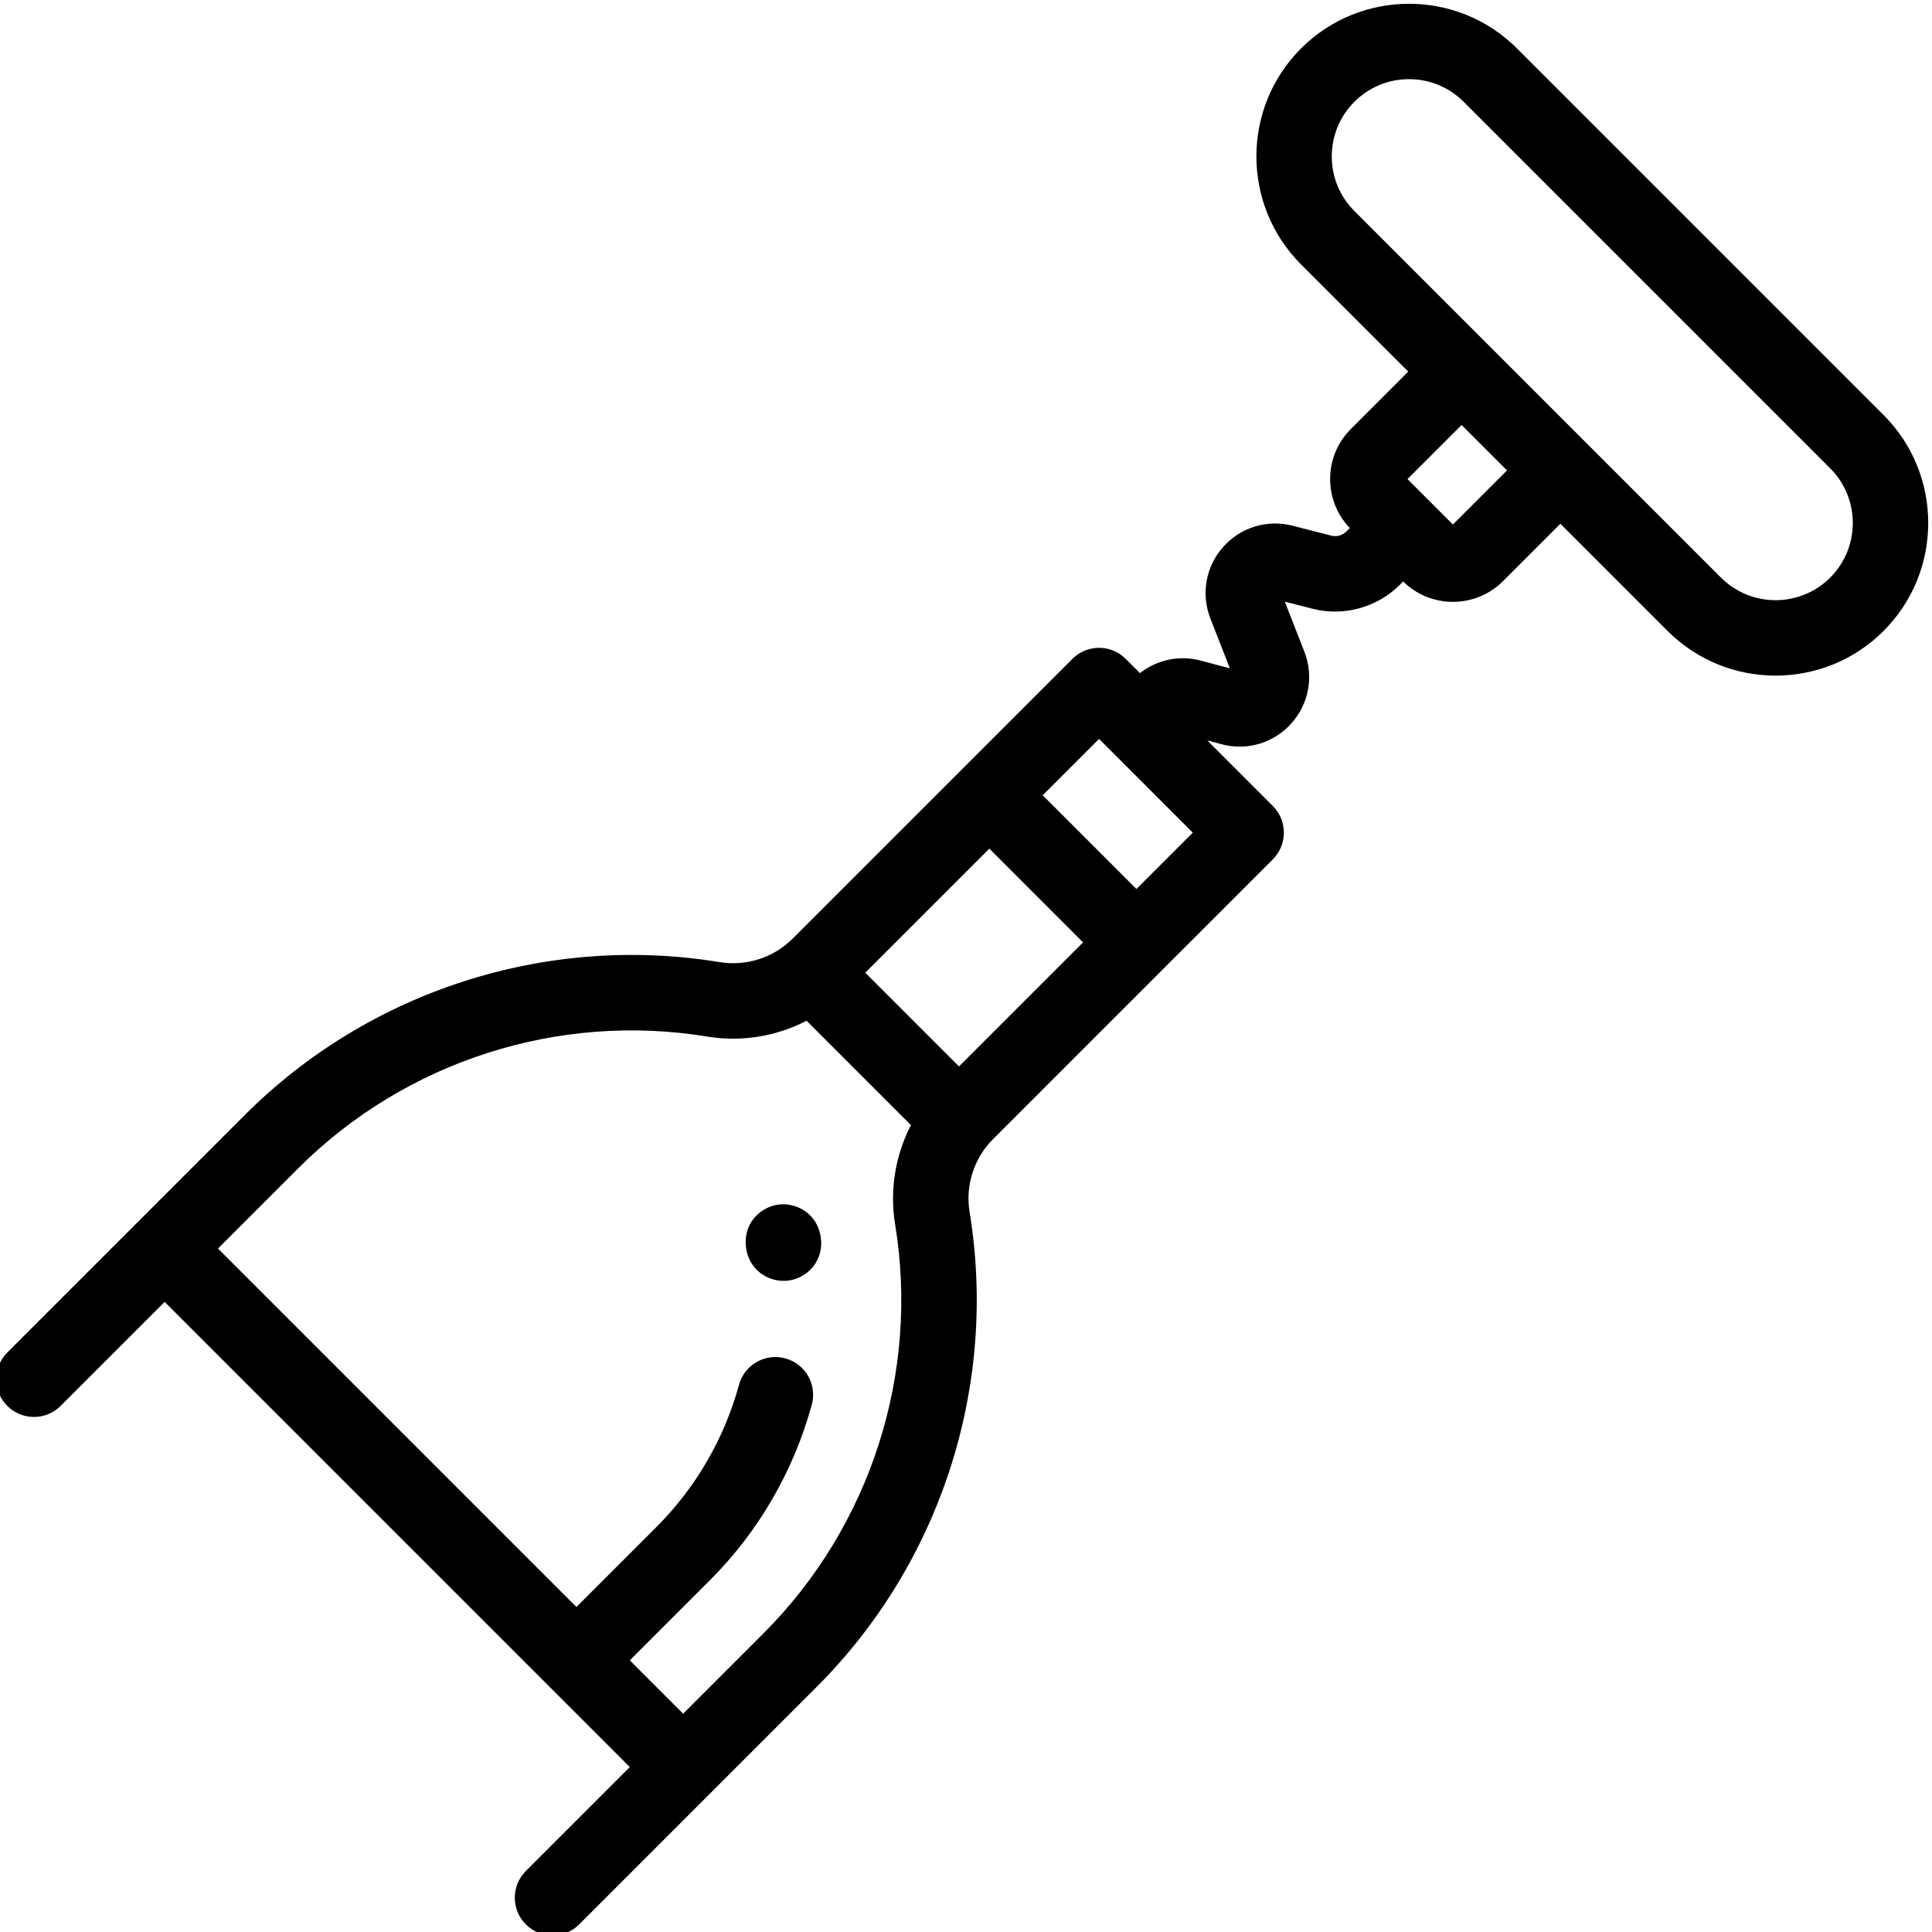 <svg height="511pt" viewBox="1 0 512 511" width="511pt" xmlns="http://www.w3.org/2000/svg"><path d="m500.164 109.477-97.141-97.141c-15.781-15.781-41.453-15.781-57.234 0-15.777 15.777-15.777 41.453 0 57.234l28.41 28.41-15.207 15.207c-3.547 3.547-5.496 8.266-5.496 13.281 0 4.875 1.859 9.461 5.219 12.973l-.918.918c-1.035 1.035-2.562 1.457-3.984 1.094l-10.293-2.633c-6.734-1.723-13.781.441-18.387 5.648-4.609 5.207-5.898 12.465-3.367 18.938l5.16 13.215-7.68-2.047c-5.668-1.516-11.586-.266-16.137 3.316l-3.777-3.781c-3.906-3.906-10.238-3.906-14.145 0l-74.141 74.145c-5.051 5.051-12.273 7.375-19.32 6.219-45.898-7.535-92.93 7.598-125.816 40.484l-62.98 62.98c-3.906 3.906-3.906 10.234 0 14.141 3.902 3.906 10.234 3.906 14.141 0l27.559-27.559 123.273 123.273-27.551 27.547c-3.902 3.906-3.902 10.238 0 14.145 1.953 1.949 4.512 2.926 7.07 2.926 2.562 0 5.121-.977 7.074-2.926l62.965-62.969c32.887-32.891 48.023-79.922 40.488-125.816-1.156-7.047 1.168-14.27 6.219-19.32l74.145-74.145c1.875-1.875 2.926-4.418 2.926-7.07 0-2.652-1.051-5.195-2.926-7.07l-17.371-17.371 3.785 1.012c6.758 1.801 13.848-.316 18.508-5.531 4.66-5.211 5.977-12.496 3.43-19.008l-5.176-13.25 7.371 1.883c8.227 2.105 17.07-.32 23.078-6.324l.91-.91c3.648 3.602 8.414 5.406 13.184 5.406 4.809 0 9.617-1.832 13.281-5.492l15.207-15.207 28.41 28.41c7.891 7.891 18.254 11.836 28.617 11.836s20.727-3.945 28.617-11.836c15.781-15.777 15.781-41.453 0-57.234zm-296.844 322.895-21.277 21.277-14.141-14.141 21.277-21.277c12.824-12.824 22.145-28.891 26.953-46.465 1.457-5.324-1.68-10.824-7.004-12.281-5.328-1.457-10.828 1.68-12.285 7.008-3.895 14.223-11.434 27.227-21.805 37.598l-21.277 21.277-94.992-94.992 21.281-21.277c28.344-28.344 68.879-41.391 108.434-34.891 9.066 1.488 18.285-.07 26.273-4.203l27.656 27.656c-4.133 7.988-5.688 17.207-4.199 26.277 6.496 39.555-6.551 80.09-34.895 108.434zm51.828-150.258-24.84-24.844 32.875-32.875 24.84 24.844zm47.02-47.02-24.844-24.84 14.934-14.934 24.84 24.844zm83.863-96.59-12.035-12.035 14.344-14.344 12.035 12.031zm99.992 14.066c-7.98 7.98-20.969 7.98-28.953 0l-97.141-97.145c-3.867-3.863-5.996-9.004-5.996-14.473s2.129-10.609 5.996-14.477c3.867-3.867 9.008-5.996 14.477-5.996s10.609 2.129 14.477 5.996l97.141 97.141c7.98 7.984 7.98 20.973 0 28.953zm0 0"/><path d="m207.102 318.758c-4.84.73-9.297 5.23-8.379 11.488.008.059.016.113.023.172.918 5.59 5.512 8.527 9.934 8.527.516 0 1.031-.039 1.539-.121 4.832-.773 9.25-5.309 8.277-11.562-.969-6.254-6.555-9.23-11.395-8.504zm0 0"/></svg>
